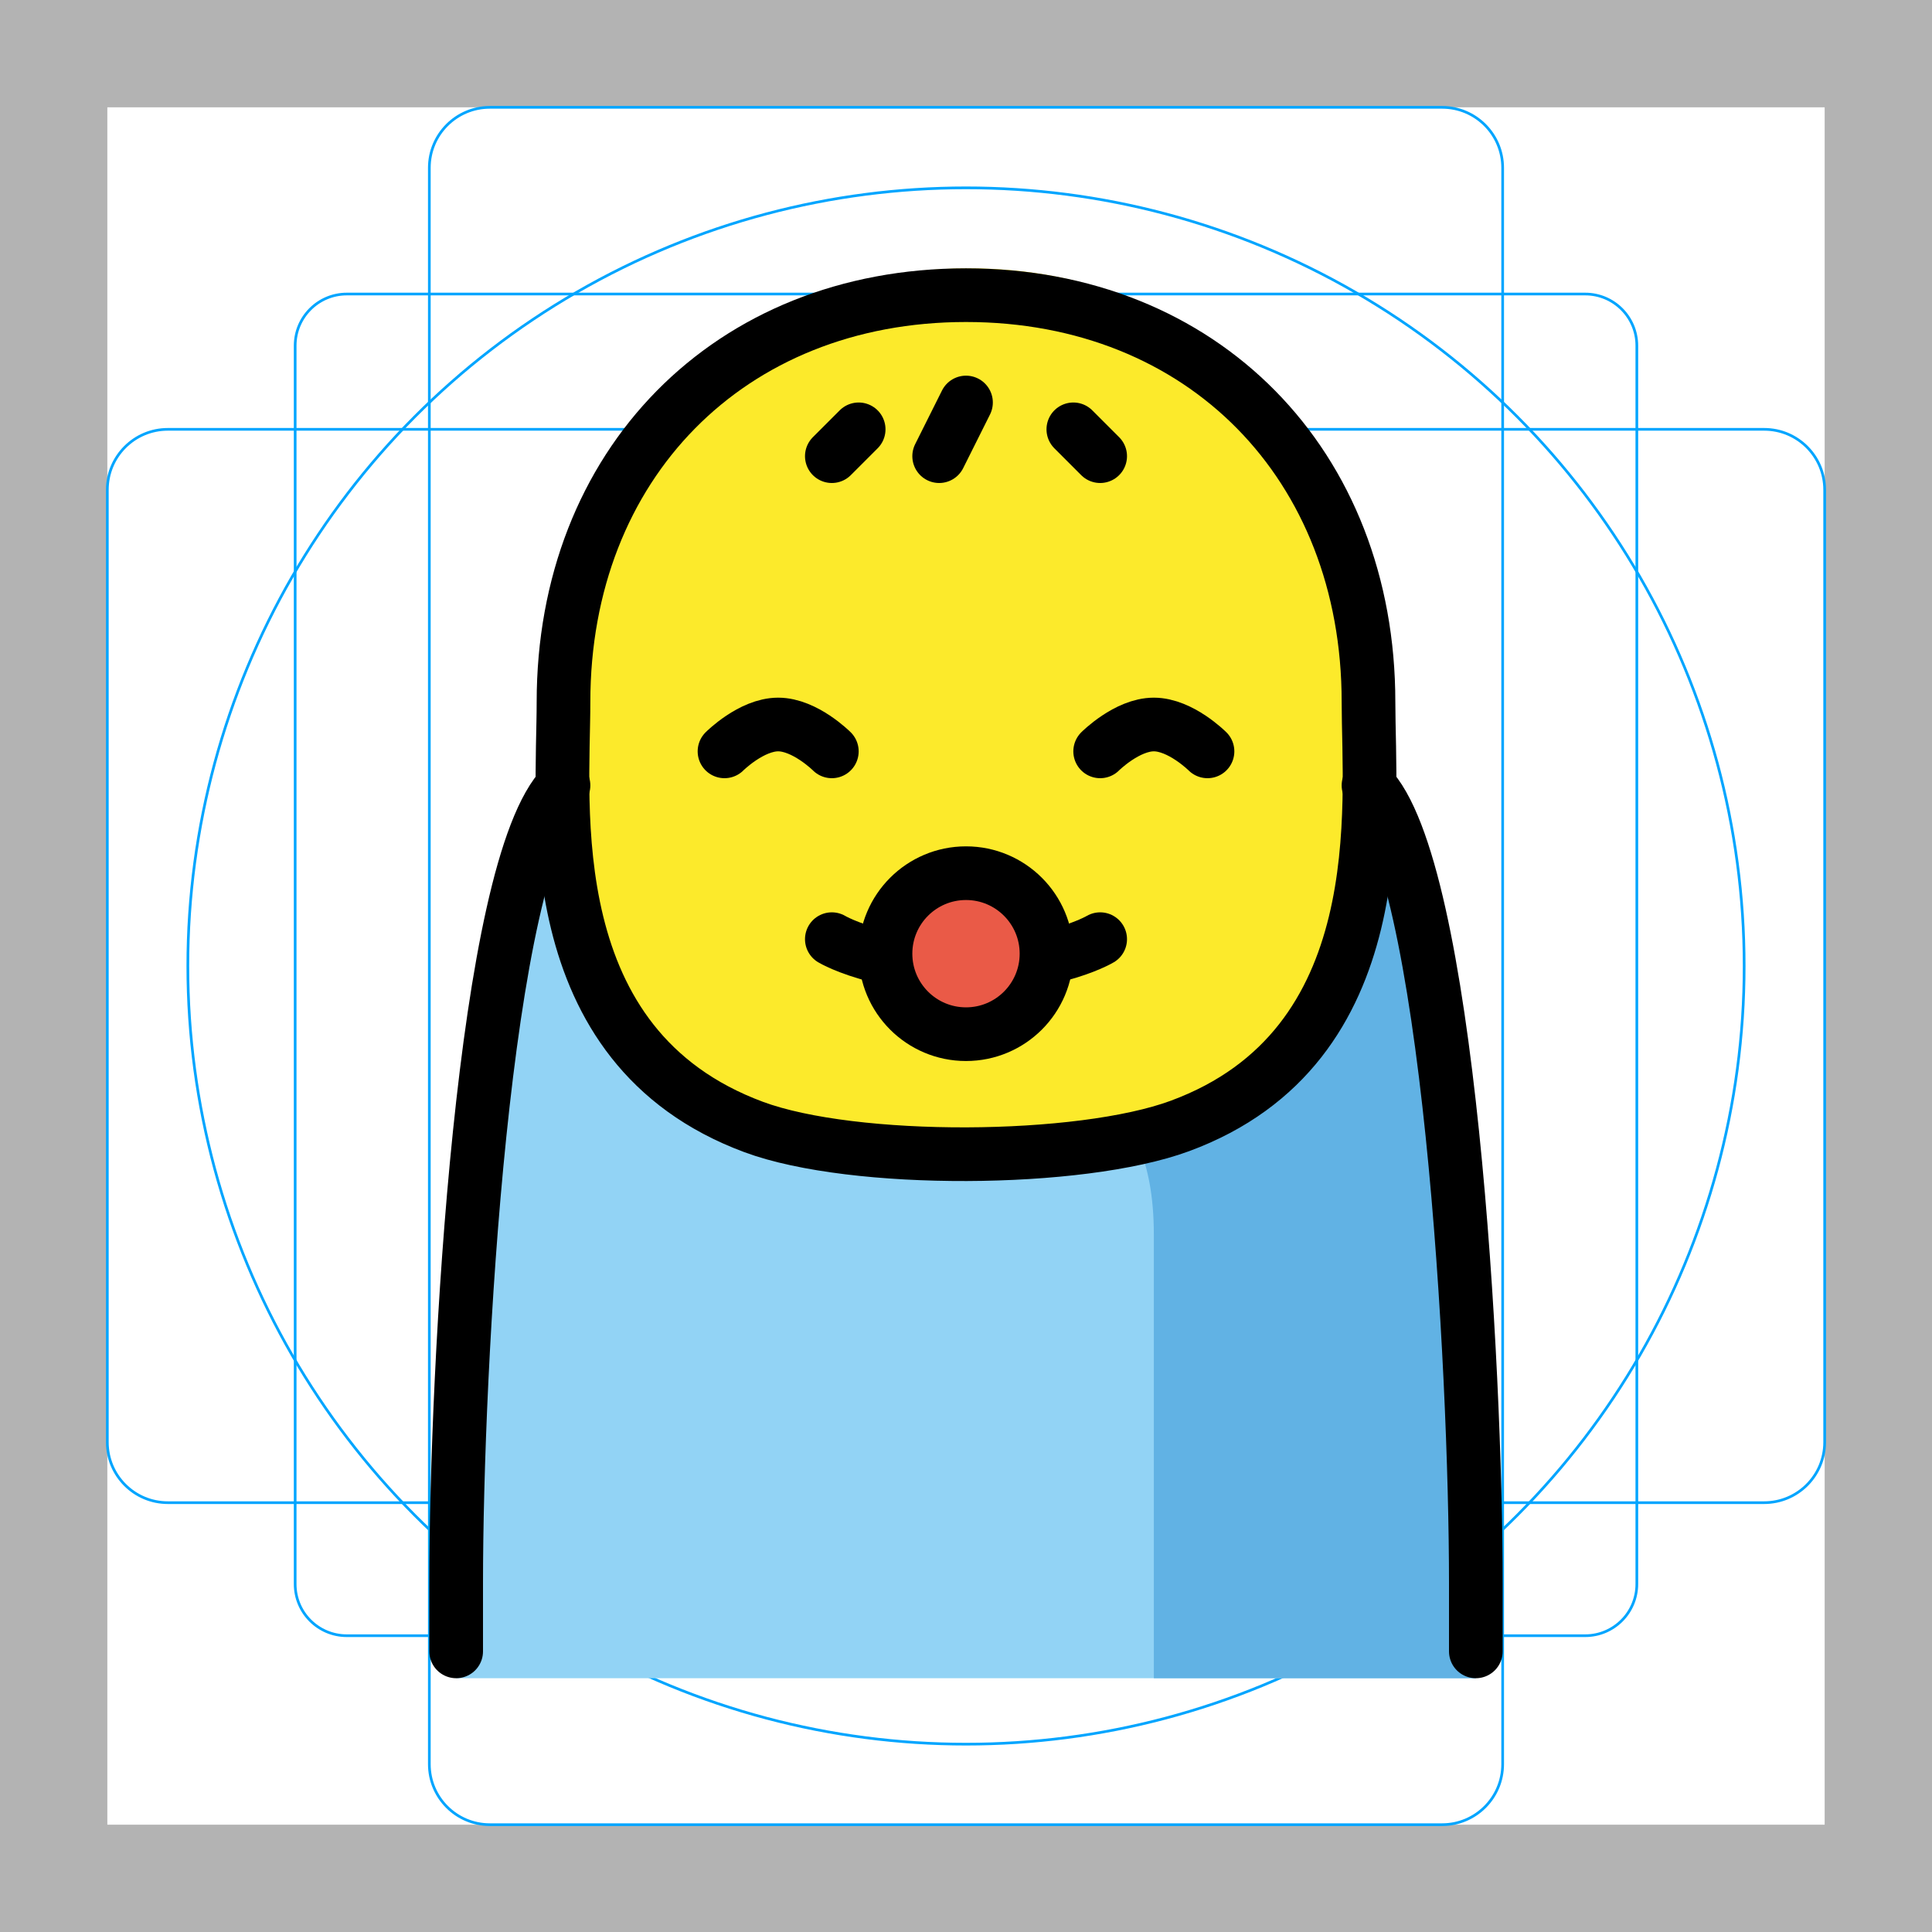<svg version="1.1" id="emoji" xmlns="http://www.w3.org/2000/svg" x="0" y="0" viewBox="0 0 72 72" enable-background="new 0 0 72 72" xml:space="preserve">
  <g id="grid">
    <path fill="#B3B3B3" d="M68,4v64H4V4H68 M72,0H0v72h72V0z"/>
    <path fill="none" stroke="#00A5FF" stroke-width="0.1" stroke-miterlimit="10" d="M12.923,10.958h46.154 c1.062,0,1.923,0.861,1.923,1.923v0v46.154c0,1.062-0.861,1.923-1.923,1.923H12.923 c-1.062,0-1.923-0.861-1.923-1.923l0,0V12.881C11,11.819,11.861,10.958,12.923,10.958L12.923,10.958z"/>
    <path fill="none" stroke="#00A5FF" stroke-width="0.1" stroke-miterlimit="10" d="M18.254,4h35.493C54.991,4,56,5.009,56,6.254 v59.493C56,66.991,54.991,68,53.746,68H18.254C17.009,68,16,66.991,16,65.746V6.254C16,5.009,17.009,4,18.254,4z"/>
    <path fill="none" stroke="#00A5FF" stroke-width="0.1" stroke-miterlimit="10" d="M68,18.254v35.493 C68,54.991,66.991,56,65.746,56H6.254C5.009,56,4,54.991,4,53.746V18.254C4,17.009,5.009,16,6.254,16h59.493 C66.991,16,68,17.009,68,18.254z"/>
    <circle fill="none" stroke="#00A5FF" stroke-width="0.1" stroke-miterlimit="10" cx="36" cy="36" r="29"/>
  </g>
  <g id="color">
    <path fill="#92D3F5" d="M17,62.542v-1.943c0-8.419,1.125-25.743,4.125-32.057h30c3,6.314,3.875,23.638,3.875,32.057v1.943 H17z"/>
    <path fill="#61B2E4" d="M55,62.542H43c0,0,0-11.541,0-16.541c0-3-1-4-1-4l5.367-2.882l4.414-8.017l1.402,3.65L55,62.542z"/>
    <circle fill="#EA5A47" cx="36" cy="35.541" r="3"/>
  </g>
  <g id="hair"/>
  <g id="skin">
    <path fill="#FCEA2B" d="M51.125,25.662c0-9.128-6.163-15.662-15-15.662c-8.836,0-15,6.534-15,15.662 c0,6.277-0.783,12.204,7.09,16.337c0,0,3.535,1.013,7.91,1.013c5,0,7.97-1.053,7.97-1.053 C52.125,37.866,51.125,31.911,51.125,25.662z M36,38.541c-1.657,0-3-1.343-3-3s1.343-3,3-3s3,1.343,3,3 S37.657,38.541,36,38.541z"/>
  </g>
  <g id="skin-shadow"/>
  <g id="line">
    <path fill="none" stroke="#000000" stroke-width="2" stroke-miterlimit="10" d="M34.125,13.162"/>
    <path fill="none" stroke="#000000" stroke-width="2" stroke-miterlimit="10" d="M34.125,13.162"/>
    <path fill="none" stroke="#000000" stroke-width="2" stroke-miterlimit="10" d="M34,13.162"/>
    <path fill="none" stroke="#000000" stroke-width="2" stroke-linecap="round" stroke-miterlimit="10" d="M27,28.001 c0,0,1-1.001,2-1.001s2,1.001,2,1.001"/>
    <path fill="none" stroke="#000000" stroke-width="2" stroke-linecap="round" stroke-miterlimit="10" d="M41,28.001 c0,0,1-1.001,2-1.001s2,1.001,2,1.001"/>
    <path fill="none" stroke="#000000" stroke-width="2" stroke-linecap="round" stroke-linejoin="round" d="M56,53"/>
    <path fill="none" stroke="#000000" stroke-width="2" stroke-miterlimit="10" d="M34,15.162"/>
    <path fill="none" stroke="#000000" stroke-width="2" stroke-linecap="round" stroke-linejoin="round" d="M43,37"/>
    <path fill="none" stroke="#000000" stroke-width="2" stroke-linecap="round" stroke-linejoin="round" d="M52,30"/>
    <path fill="none" stroke="#000000" stroke-width="2" stroke-linecap="round" stroke-linejoin="round" d="M22,26"/>
    <path fill="none" stroke="#000000" stroke-width="2" stroke-linecap="round" stroke-linejoin="round" d="M51,29.27 c3,3,4,21.73,4,29.73v2.542"/>
    <path fill="none" stroke="#000000" stroke-width="2" stroke-linecap="round" stroke-linejoin="round" d="M17,61.542V59 c0-8,1-26.73,4-29.73"/>
    <line fill="none" stroke="#000000" stroke-width="2" stroke-linecap="round" stroke-miterlimit="10" x1="32" y1="16" x2="31" y2="17"/>
    <line fill="none" stroke="#000000" stroke-width="2" stroke-linecap="round" stroke-miterlimit="10" x1="36" y1="15" x2="35" y2="17"/>
    <line fill="none" stroke="#000000" stroke-width="2" stroke-linecap="round" stroke-miterlimit="10" x1="40" y1="16" x2="41" y2="17"/>
    <circle fill="none" stroke="#000000" stroke-width="2" stroke-miterlimit="10" cx="36" cy="35.541" r="3"/>
    <path fill="none" stroke="#000000" stroke-width="2" stroke-linecap="round" stroke-linejoin="round" stroke-miterlimit="10" d="M32.705,35.625C31.568,35.341,31,35,31,35"/>
    <path fill="none" stroke="#000000" stroke-width="2" stroke-linecap="round" stroke-linejoin="round" stroke-miterlimit="10" d="M41,35c0,0-0.514,0.308-1.541,0.582"/>
    <path fill="none" stroke="#000000" stroke-width="2" stroke-linecap="round" stroke-linejoin="round" d="M43.97,41.962 C52,39,51,30,51,26.162C51,17.326,44.837,11,36,11c-8.836,0-15,6.326-15,15.162C21,30,20,39,28.09,42.001 C31.812,43.38,40.245,43.335,43.97,41.962z"/>
  </g>
</svg>
